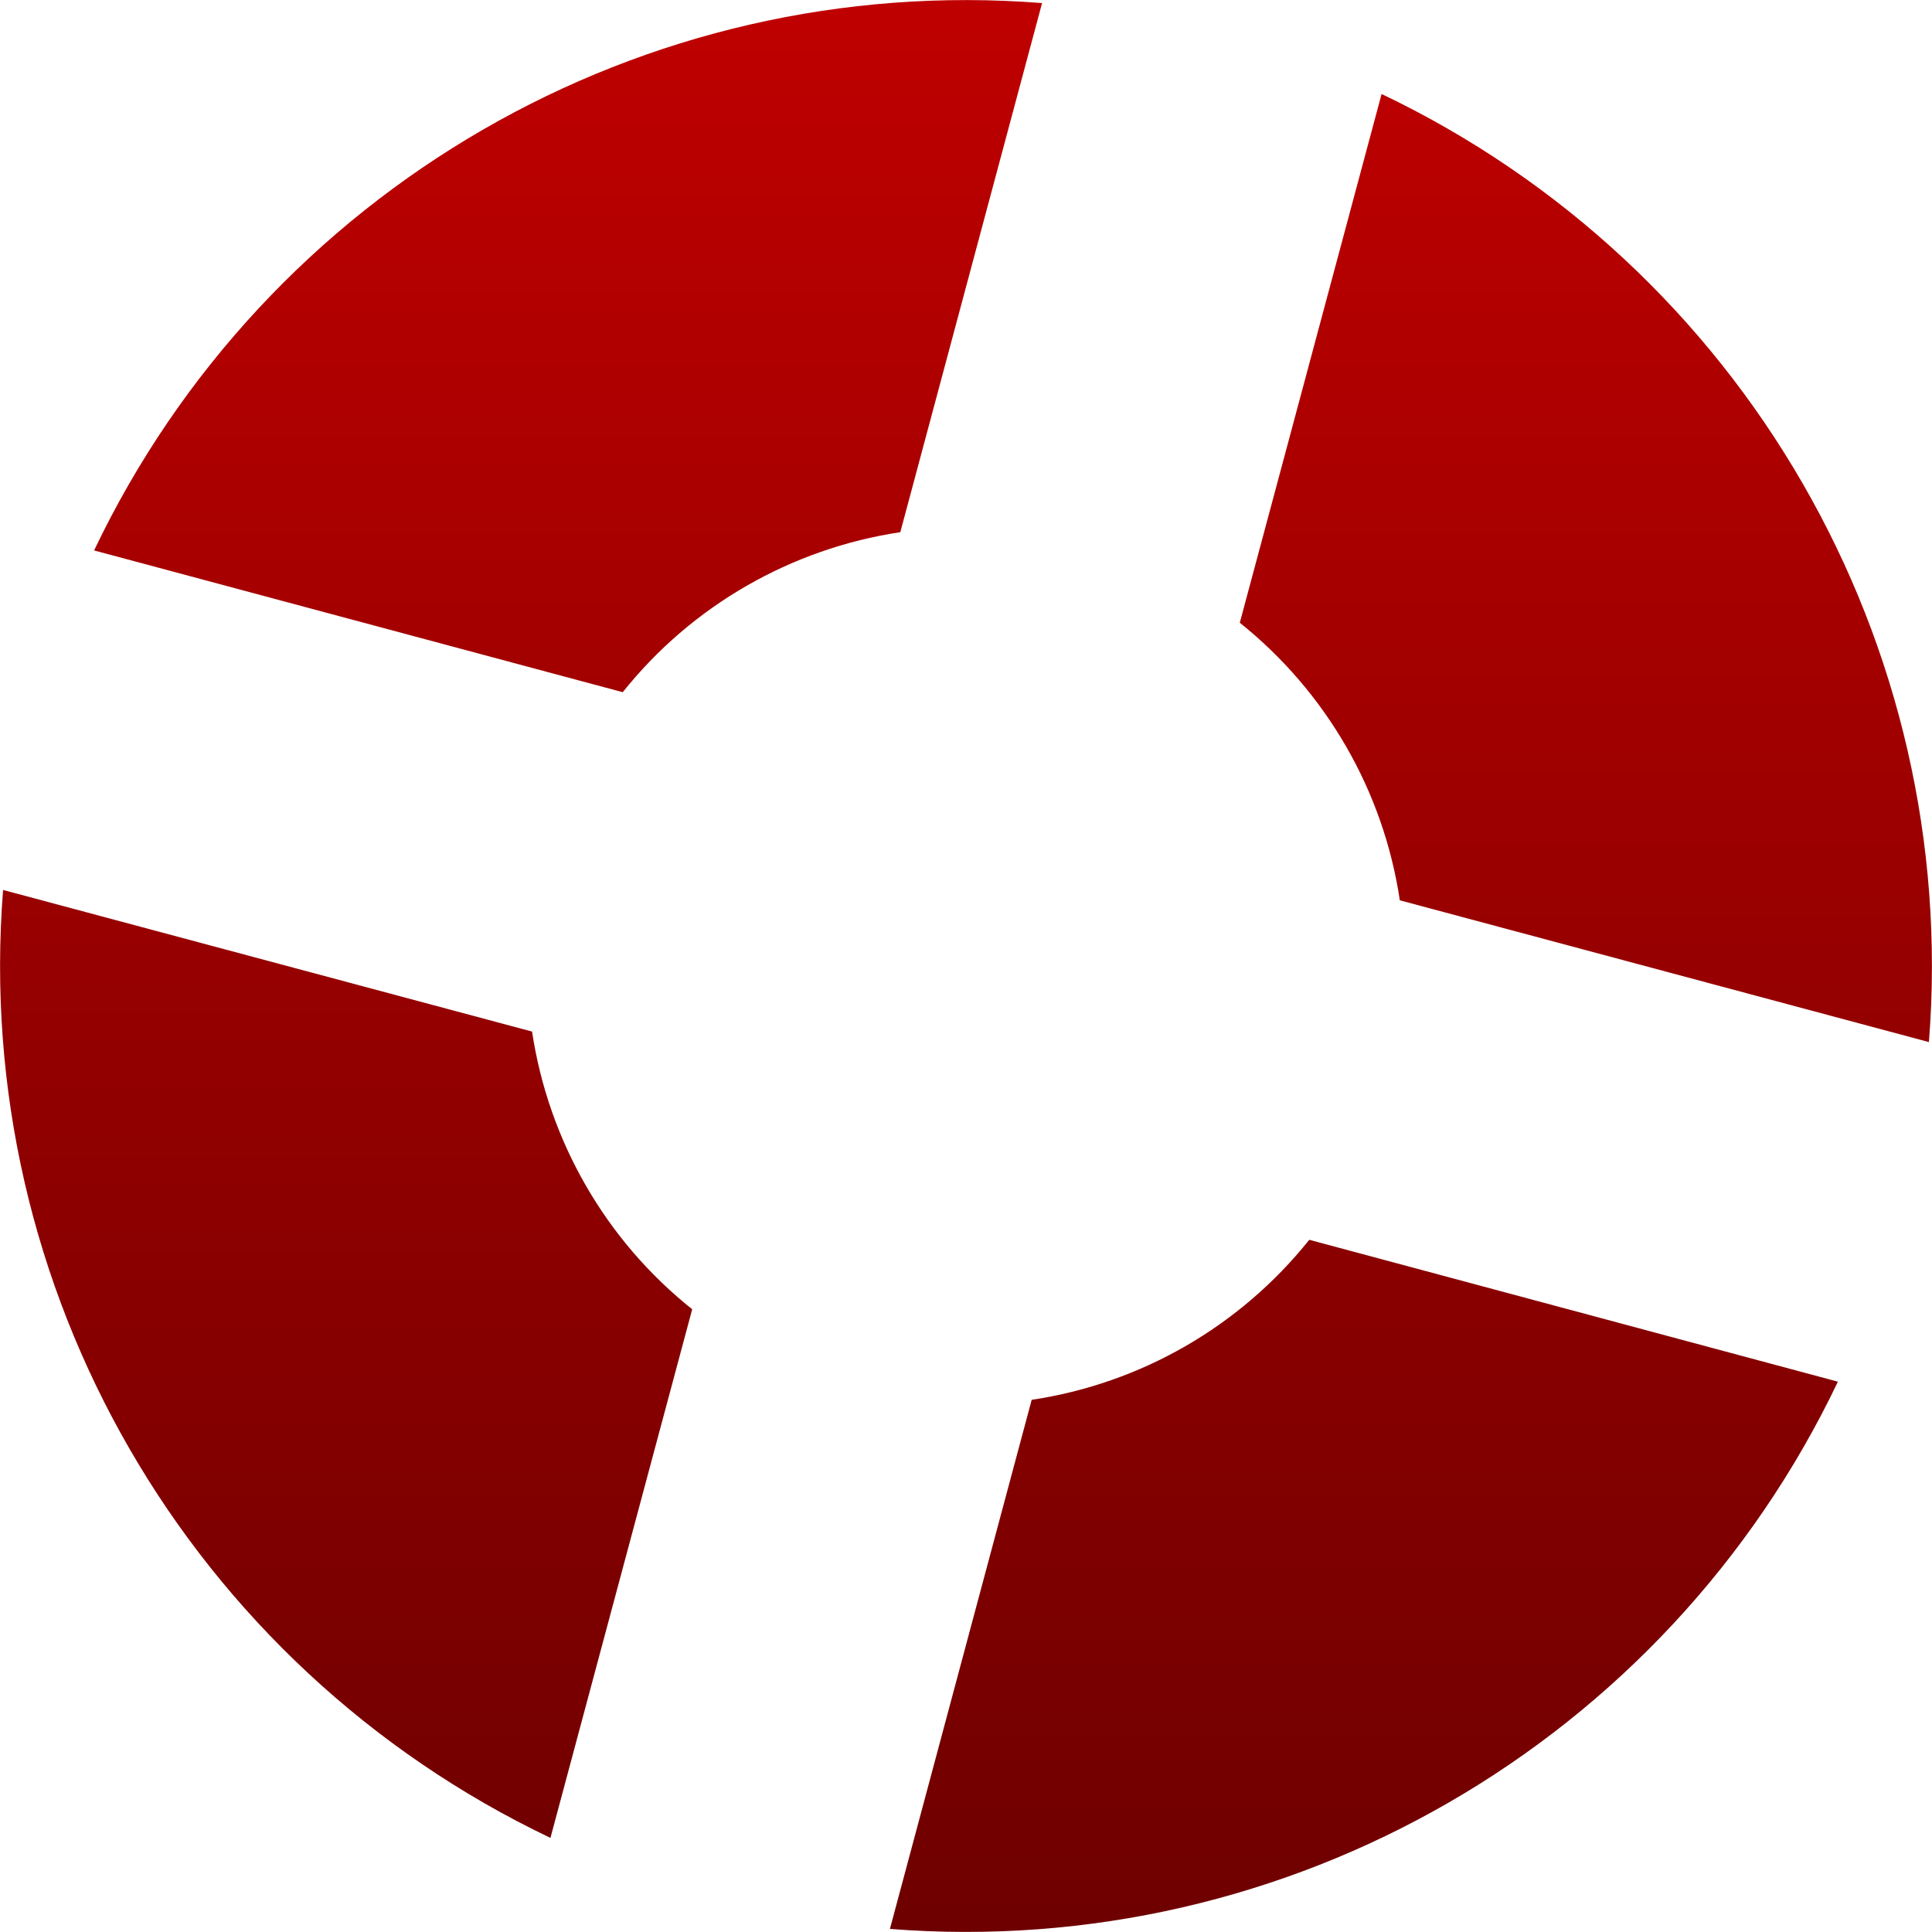<svg xmlns="http://www.w3.org/2000/svg" xmlns:xlink="http://www.w3.org/1999/xlink" width="64" height="64" viewBox="0 0 64 64" version="1.1"><defs><linearGradient id="linear0" gradientUnits="userSpaceOnUse" x1="0" y1="0" x2="0" y2="1" gradientTransform="matrix(64,0,0,64,0,0)"><stop offset="0" style="stop-color:#bf0000;stop-opacity:1;"/><stop offset="1" style="stop-color:#6e0000;stop-opacity:1;"/></linearGradient></defs><g id="surface1"><path style=" stroke:none;fill-rule:nonzero;fill:url(#linear0);" d="M 34.52 0.102 C 21.309 -0.941 8.824 6.273 3.117 18.234 L 20.629 22.93 C 22.914 20.066 26.199 18.176 29.824 17.629 Z M 45.766 3.117 L 41.07 20.629 C 43.934 22.922 45.828 26.199 46.371 29.824 L 63.898 34.52 C 64.941 21.309 57.727 8.82 45.766 3.113 Z M 0.102 29.48 C -0.941 42.691 6.273 55.176 18.234 60.883 L 22.93 43.371 C 20.062 41.086 18.172 37.797 17.625 34.172 L 0.098 29.48 Z M 43.371 41.07 C 41.078 43.938 37.797 45.828 34.176 46.371 L 29.48 63.898 C 42.691 64.941 55.176 57.727 60.883 45.77 Z M 43.371 41.07 "/></g></svg>
